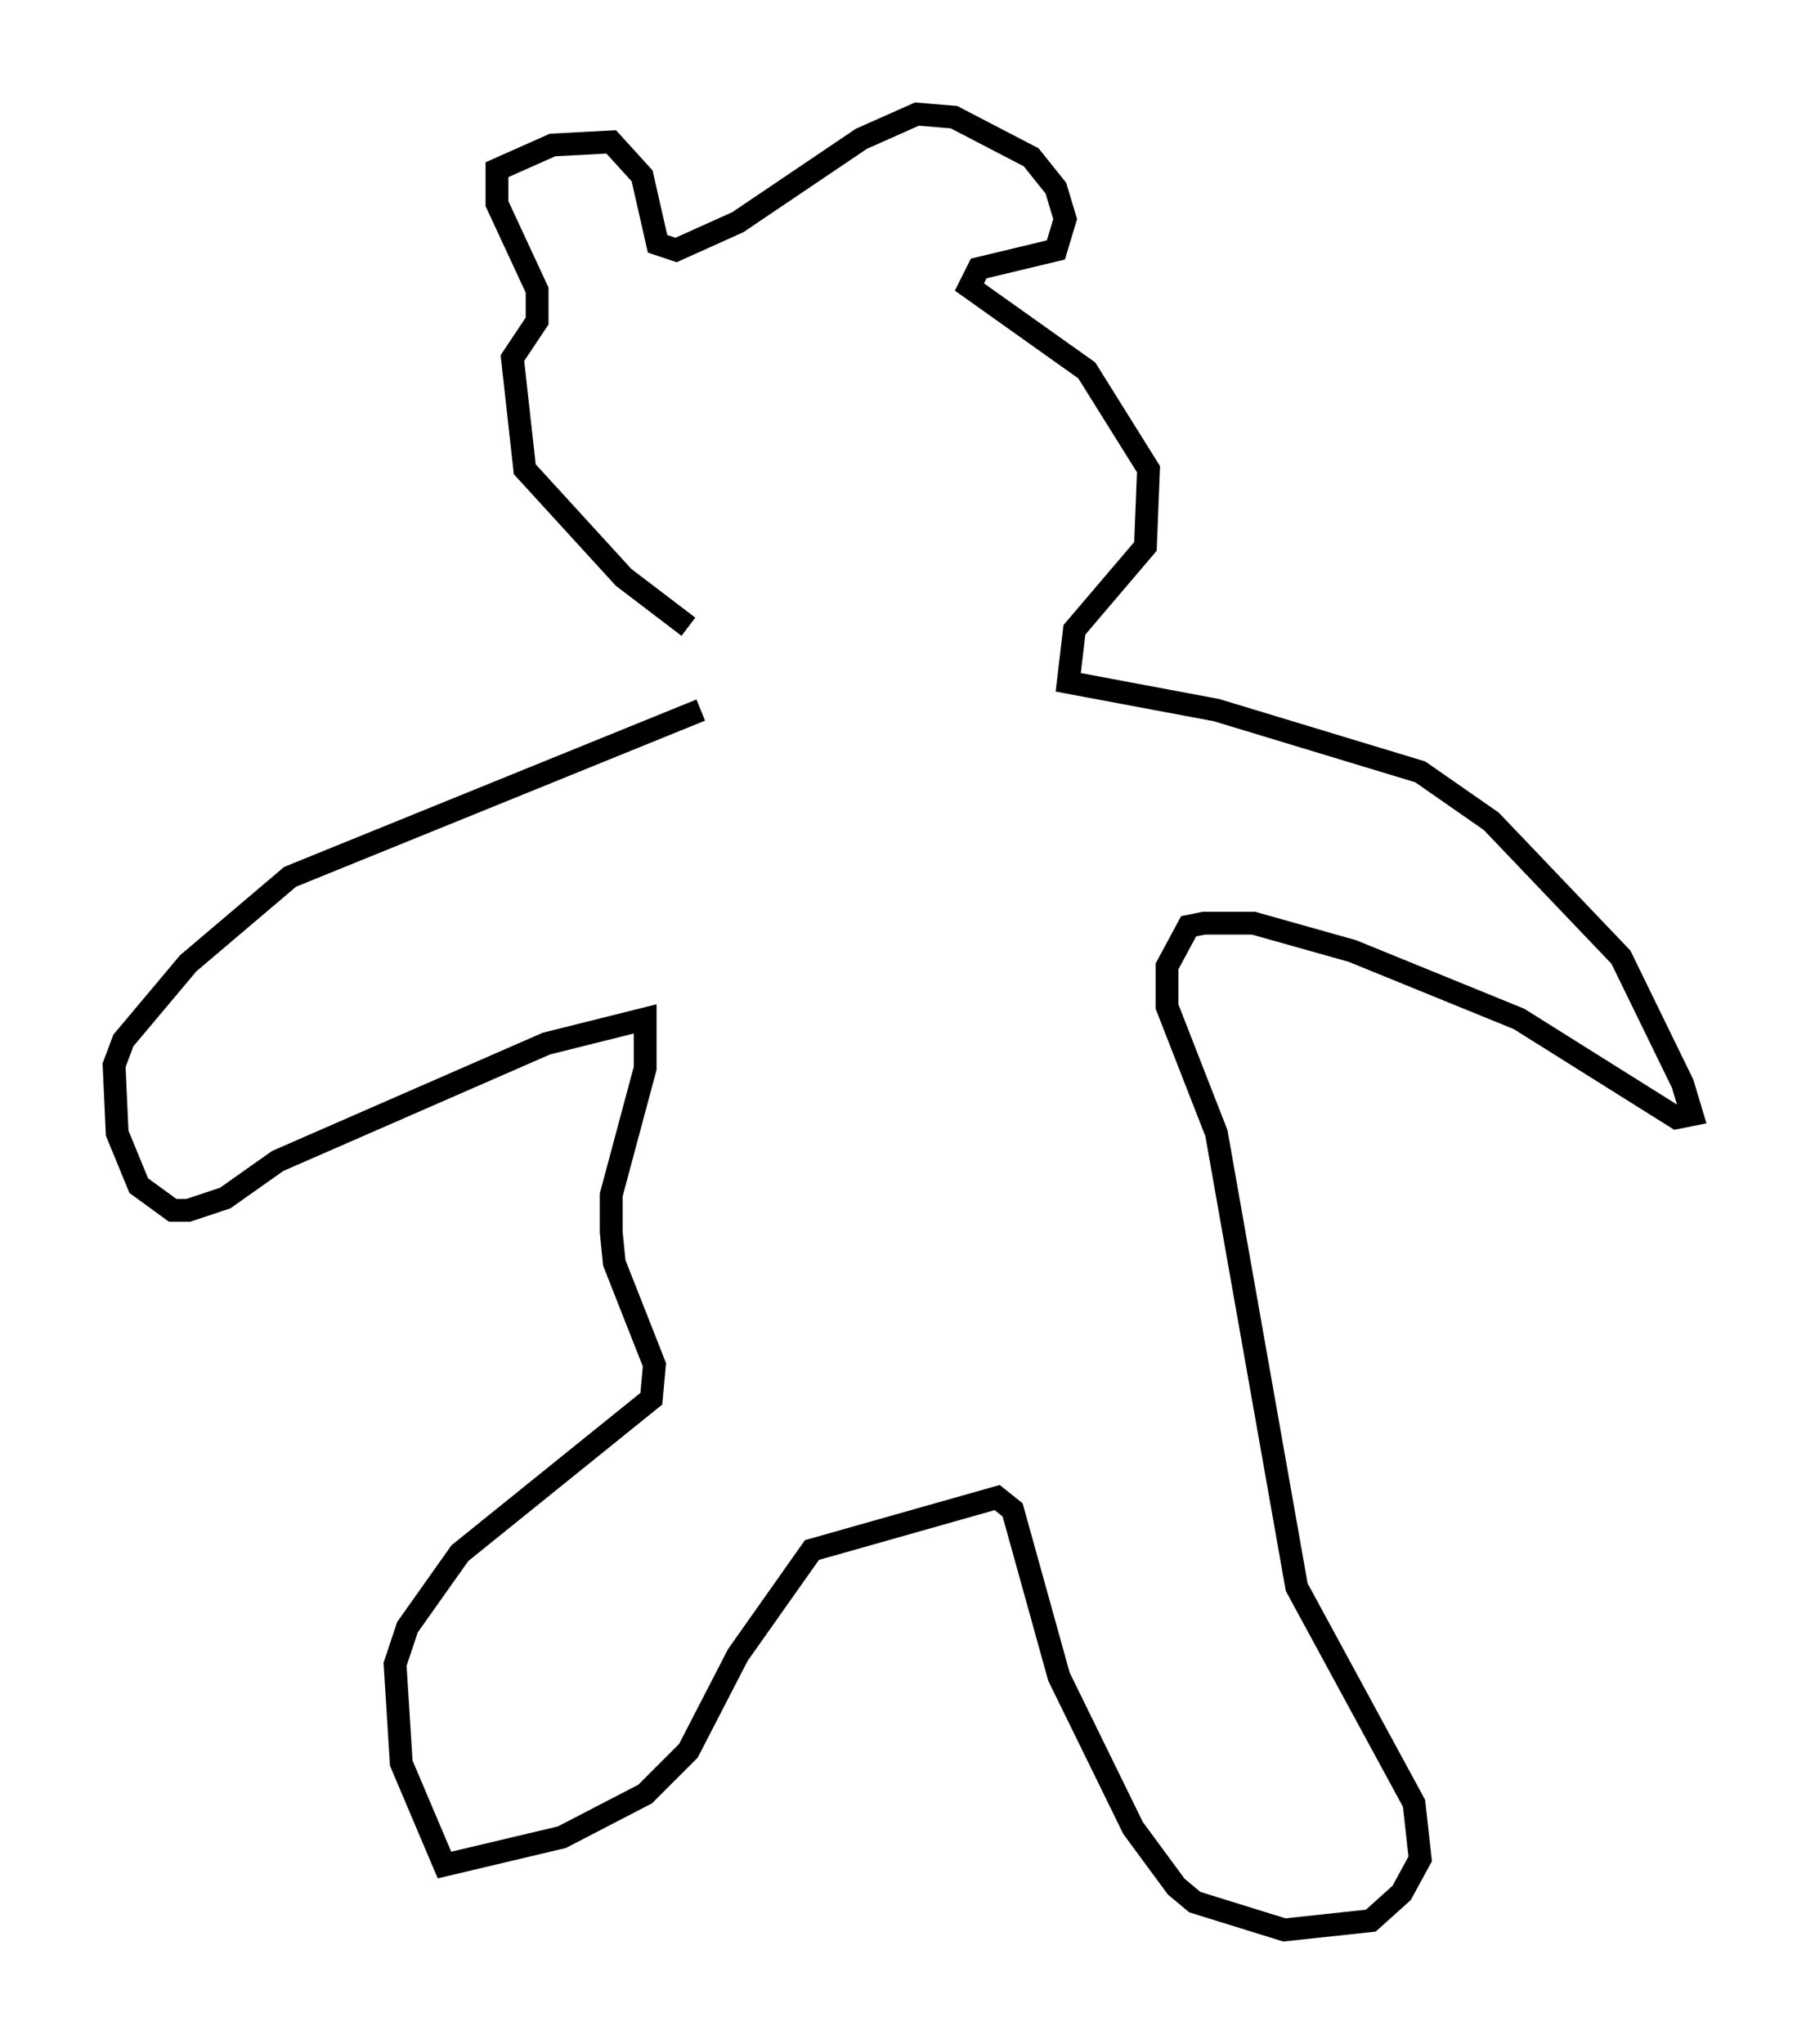 <?xml version="1.0" encoding="utf-8" ?>
<svg baseProfile="full" height="89.566" version="1.1" width="79.147" xmlns="http://www.w3.org/2000/svg" xmlns:ev="http://www.w3.org/2001/xml-events" xmlns:xlink="http://www.w3.org/1999/xlink"><defs /><rect fill="white" height="89.566" width="79.147" x="0" y="0" /><path d="M32.605, 28.68 m-2.436, -1.218 l-2.842, -2.165 -4.33, -4.736 l-0.541, -4.871 1.083, -1.624 l0.0, -1.353 -1.759, -3.789 l0.0, -1.488 2.436, -1.083 l2.571, -0.135 1.353, 1.488 l0.677, 2.977 0.812, 0.271 l2.706, -1.218 5.413, -3.654 l2.436, -1.083 1.624, 0.135 l3.383, 1.759 1.083, 1.353 l0.406, 1.353 -0.406, 1.353 l-3.383, 0.812 -0.406, 0.812 l5.142, 3.654 2.706, 4.33 l-0.135, 3.383 -3.112, 3.654 l-0.271, 2.3 6.495, 1.218 l8.931, 2.706 3.112, 2.165 l5.683, 5.954 2.706, 5.548 l0.406, 1.353 -0.677, 0.135 l-6.901, -4.33 -7.307, -2.977 l-4.33, -1.218 -2.165, 0.0 l-0.677, 0.135 -0.947, 1.759 l0.0, 1.759 2.165, 5.548 l3.518, 19.892 5.142, 9.472 l0.271, 2.436 -0.812, 1.488 l-1.353, 1.218 -3.789, 0.406 l-3.924, -1.218 -0.812, -0.677 l-1.894, -2.571 -3.248, -6.631 l-2.03, -7.307 -0.677, -0.541 l-8.119, 2.3 -3.248, 4.601 l-2.165, 4.195 -1.894, 1.894 l-3.654, 1.894 -5.142, 1.218 l-1.894, -4.465 -0.271, -4.33 l0.541, -1.624 2.3, -3.248 l8.39, -6.766 0.135, -1.488 l-1.759, -4.465 -0.135, -1.353 l0.0, -1.624 1.488, -5.548 l0.0, -2.165 -4.33, 1.083 l-11.773, 5.142 -2.3, 1.624 l-1.624, 0.541 -0.677, 0.0 l-1.488, -1.083 -0.947, -2.3 l-0.135, -2.977 0.406, -1.083 l2.842, -3.383 4.465, -3.789 l17.997, -7.307 " fill="none" stroke="black" stroke-width="1" /></svg>